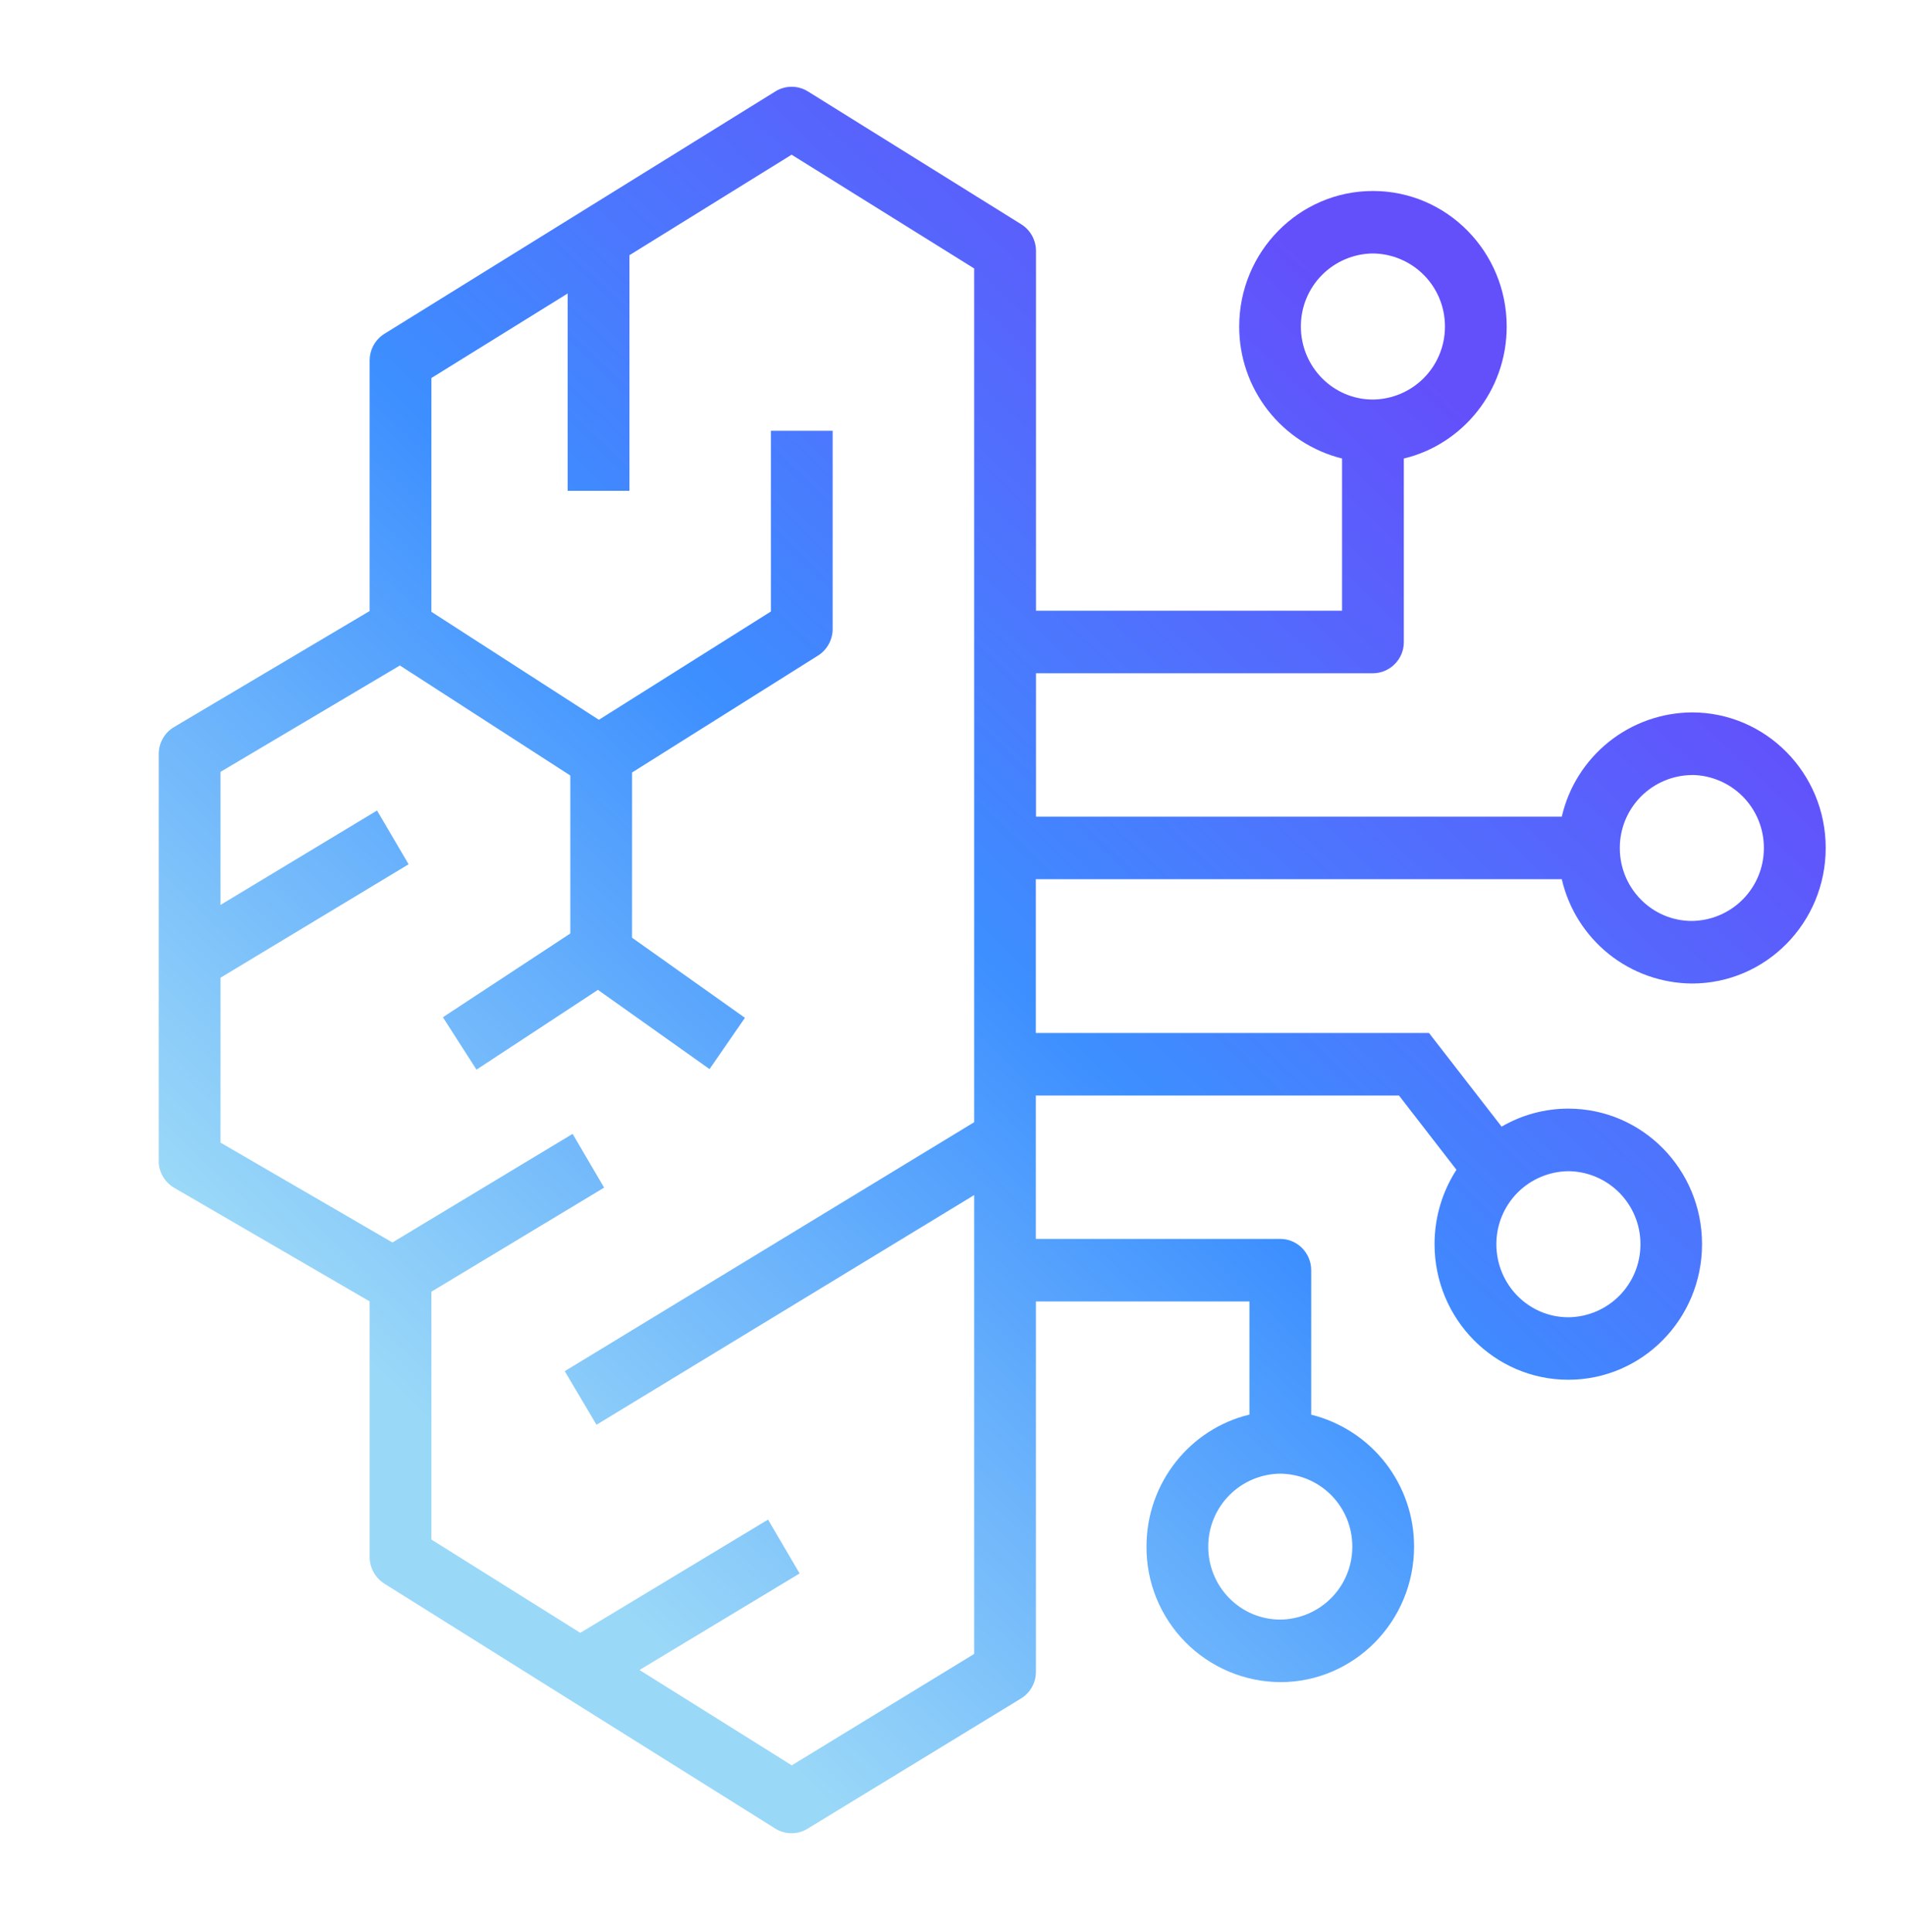 <svg width="72" height="73" viewBox="0 0 72 73" fill="none" xmlns="http://www.w3.org/2000/svg">
<path d="M39.15 46.817H48.39C49.032 46.817 49.557 47.348 49.557 47.999V53.459C50.669 53.736 51.656 54.377 52.36 55.28C53.065 56.184 53.447 57.297 53.445 58.442C53.445 61.271 51.18 63.566 48.39 63.566C47.721 63.562 47.06 63.426 46.444 63.166C45.828 62.906 45.269 62.528 44.8 62.052C44.33 61.576 43.959 61.012 43.707 60.393C43.455 59.774 43.328 59.111 43.332 58.442C43.332 56.021 44.994 53.99 47.223 53.456V49.181H39.153V63.17C39.154 63.374 39.103 63.574 39.004 63.751C38.905 63.929 38.762 64.078 38.589 64.184L30.519 69.107C30.336 69.219 30.125 69.278 29.911 69.276C29.696 69.275 29.486 69.215 29.304 69.101L14.526 59.843C14.356 59.736 14.216 59.587 14.119 59.411C14.022 59.234 13.971 59.036 13.971 58.835V49.178L6.588 44.888C6.42 44.791 6.279 44.654 6.176 44.489C6.074 44.324 6.013 44.137 6 43.943V28.496C6 28.076 6.219 27.686 6.576 27.476L13.971 23.09V13.622C13.971 13.235 14.157 12.875 14.466 12.656L14.529 12.614L29.31 3.452C29.493 3.339 29.705 3.279 29.921 3.279C30.136 3.279 30.348 3.339 30.531 3.452L38.601 8.477C38.946 8.693 39.156 9.077 39.156 9.485V23.078H50.724V17.327C49.612 17.05 48.625 16.408 47.921 15.505C47.216 14.601 46.834 13.487 46.836 12.341C46.836 9.512 49.101 7.217 51.891 7.217C54.684 7.217 56.946 9.512 56.946 12.341C56.946 14.762 55.287 16.793 53.058 17.327V24.269C53.058 24.911 52.533 25.439 51.891 25.442H39.156V30.86H59.028C59.285 29.746 59.911 28.751 60.804 28.036C61.697 27.321 62.804 26.928 63.948 26.921C66.738 26.921 69.003 29.213 69.003 32.042C69.003 34.871 66.741 37.166 63.948 37.166C62.804 37.158 61.696 36.765 60.803 36.05C59.911 35.334 59.285 34.339 59.028 33.224H39.15V39.035H54.009L56.754 42.575C57.519 42.128 58.389 41.894 59.274 41.894C62.067 41.894 64.329 44.186 64.329 47.015C64.329 49.844 62.067 52.139 59.274 52.139C56.484 52.139 54.219 49.844 54.219 47.015C54.219 45.977 54.525 45.011 55.047 44.204L52.875 41.399H39.15V46.817ZM29.919 5.846L23.79 9.644V18.548H21.456V11.09L16.305 14.285V23.12L22.635 27.2L29.136 23.108V16.28H31.47V23.768C31.47 24.176 31.26 24.557 30.918 24.773L23.889 29.192V35.435L28.155 38.462L26.817 40.4L22.599 37.406L18.009 40.421L16.74 38.441L21.555 35.276V29.306L15.114 25.148L8.334 29.168V34.196L14.25 30.629L15.444 32.66L8.334 36.947V43.178L14.832 46.952L21.642 42.848L22.833 44.879L16.305 48.812V58.178L21.933 61.703L29.028 57.425L30.222 59.459L24.171 63.107L29.925 66.71L36.819 62.501V45.161L22.545 53.84L21.345 51.815L36.819 42.407V10.145L29.919 5.846ZM48.39 55.688C47.667 55.695 46.976 55.987 46.466 56.499C45.957 57.012 45.669 57.704 45.666 58.427V58.448C45.666 59.969 46.884 61.202 48.39 61.202C49.112 61.194 49.803 60.903 50.312 60.39C50.821 59.878 51.108 59.186 51.111 58.463V58.424C51.108 57.702 50.821 57.01 50.312 56.497C49.803 55.985 49.112 55.696 48.39 55.688ZM59.28 44.258C58.557 44.265 57.866 44.557 57.356 45.069C56.847 45.582 56.559 46.274 56.556 46.997V47.018C56.556 48.542 57.774 49.778 59.277 49.778C60 49.771 60.691 49.48 61.201 48.967C61.71 48.455 61.998 47.762 62.001 47.039V46.997C61.998 46.274 61.71 45.582 61.201 45.069C60.691 44.557 60.003 44.265 59.28 44.258ZM63.945 29.288C63.222 29.295 62.531 29.587 62.021 30.099C61.512 30.612 61.224 31.304 61.221 32.027V32.048C61.221 33.569 62.442 34.802 63.945 34.802C64.667 34.794 65.358 34.503 65.867 33.99C66.376 33.478 66.663 32.786 66.666 32.063V32.024C66.663 31.302 66.376 30.61 65.867 30.097C65.358 29.585 64.667 29.293 63.945 29.285V29.288ZM51.888 9.578C51.166 9.586 50.475 9.878 49.966 10.39C49.457 10.903 49.17 11.595 49.167 12.317V12.338C49.167 13.862 50.385 15.098 51.888 15.098C52.611 15.091 53.302 14.8 53.812 14.287C54.321 13.775 54.609 13.082 54.612 12.359V12.317C54.609 11.594 54.321 10.902 53.812 10.389C53.302 9.877 52.611 9.585 51.888 9.578Z" fill="url(#paint0_linear_8018_4895)"/>
<defs>
<linearGradient id="paint0_linear_8018_4895" x1="56.401" y1="16.477" x2="18.599" y2="56.077" gradientUnits="userSpaceOnUse">
<stop stop-color="#6350FB"/>
<stop offset="0.5" stop-color="#3D8FFF"/>
<stop offset="1" stop-color="#9AD8F8"/>
</linearGradient>
</defs>
</svg>
